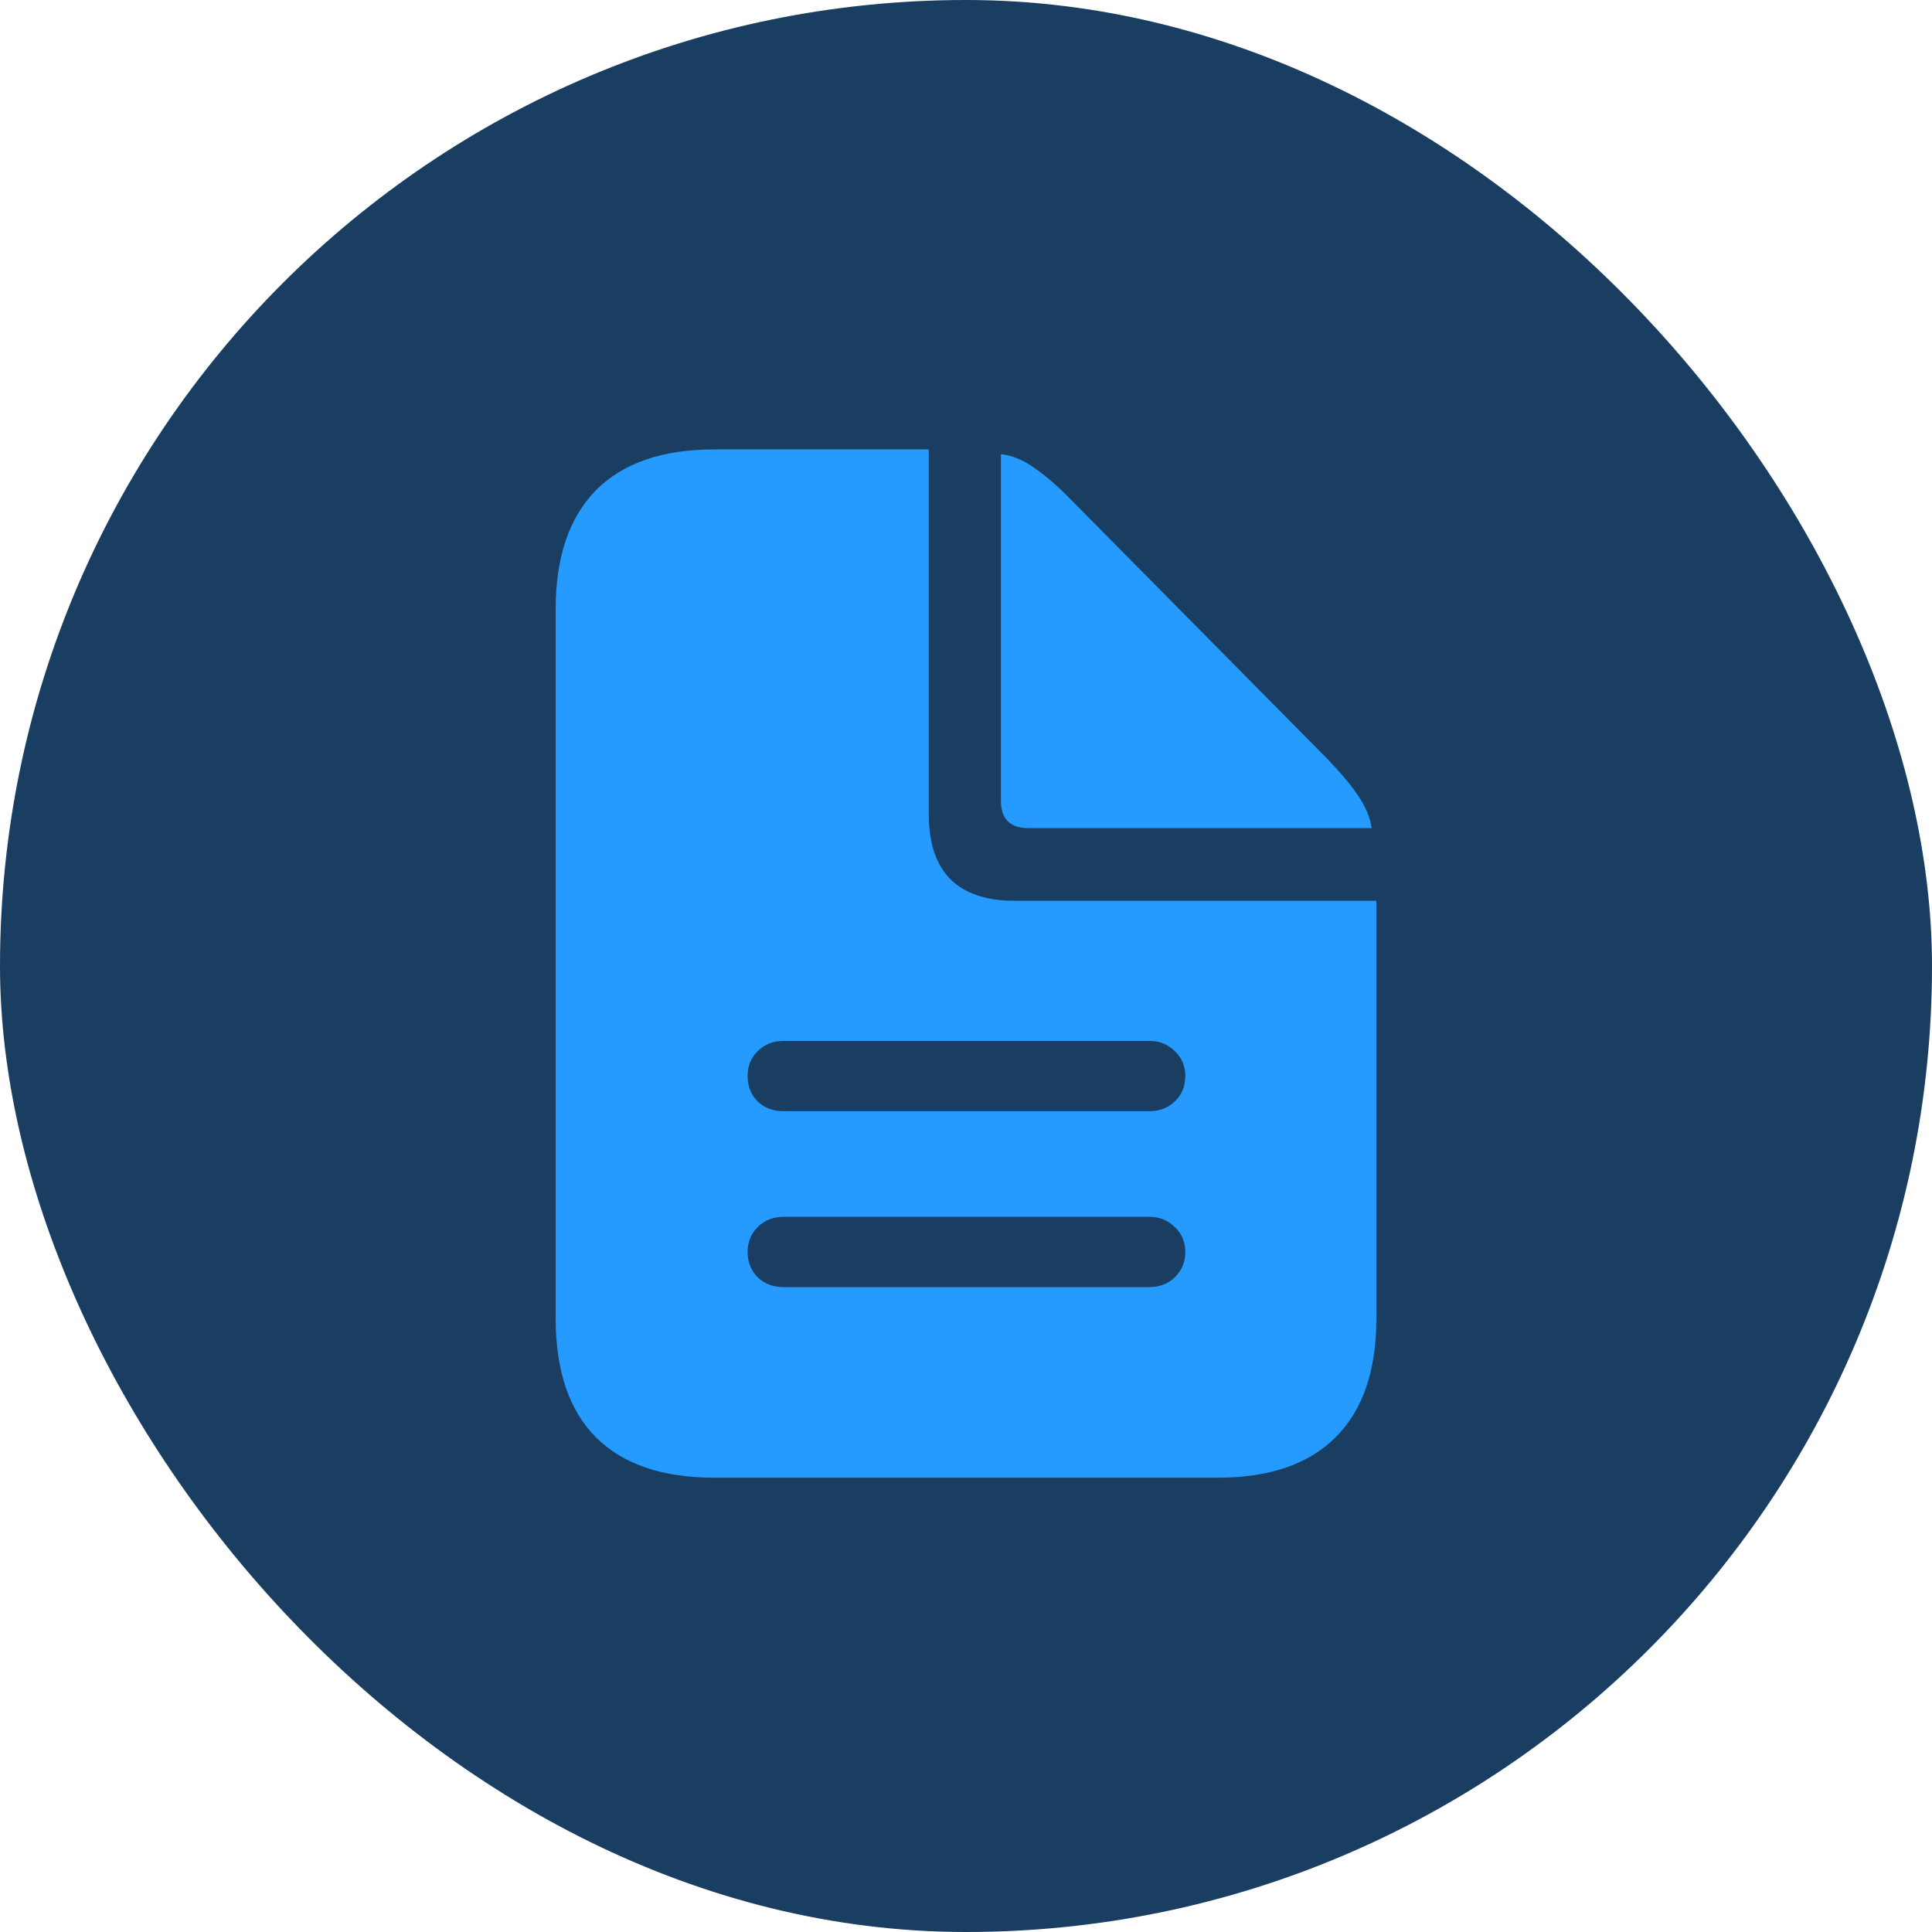 <svg width="40" height="40" viewBox="0 0 40 40" fill="none" xmlns="http://www.w3.org/2000/svg">
<rect width="40" height="40" rx="20" fill="#193E61"/>
<path d="M16.221 23.006H23.799C24.007 23.006 24.183 22.938 24.326 22.801C24.469 22.664 24.541 22.488 24.541 22.273C24.541 22.072 24.469 21.902 24.326 21.766C24.183 21.622 24.007 21.551 23.799 21.551H16.221C16.006 21.551 15.827 21.622 15.684 21.766C15.547 21.902 15.479 22.072 15.479 22.273C15.479 22.488 15.547 22.664 15.684 22.801C15.827 22.938 16.006 23.006 16.221 23.006ZM16.221 26.648H23.799C24.007 26.648 24.183 26.58 24.326 26.443C24.469 26.3 24.541 26.128 24.541 25.926C24.541 25.717 24.469 25.545 24.326 25.408C24.183 25.265 24.007 25.193 23.799 25.193H16.221C16.006 25.193 15.827 25.265 15.684 25.408C15.547 25.545 15.479 25.717 15.479 25.926C15.479 26.128 15.547 26.3 15.684 26.443C15.827 26.58 16.006 26.648 16.221 26.648ZM14.785 30.594C13.711 30.594 12.894 30.314 12.334 29.754C11.781 29.194 11.504 28.374 11.504 27.293V12.615C11.504 11.541 11.781 10.721 12.334 10.154C12.894 9.588 13.711 9.305 14.785 9.305H19.229V16.854C19.229 18.051 19.824 18.65 21.016 18.65H28.496V27.293C28.496 28.374 28.216 29.194 27.656 29.754C27.096 30.314 26.283 30.594 25.215 30.594H14.785ZM21.299 17.146C20.915 17.146 20.723 16.958 20.723 16.58V9.402C20.957 9.428 21.191 9.526 21.426 9.695C21.66 9.858 21.904 10.07 22.158 10.33L27.461 15.691C27.728 15.965 27.943 16.219 28.105 16.453C28.268 16.688 28.366 16.919 28.398 17.146H21.299Z" fill="#259AFF"/>
</svg>

